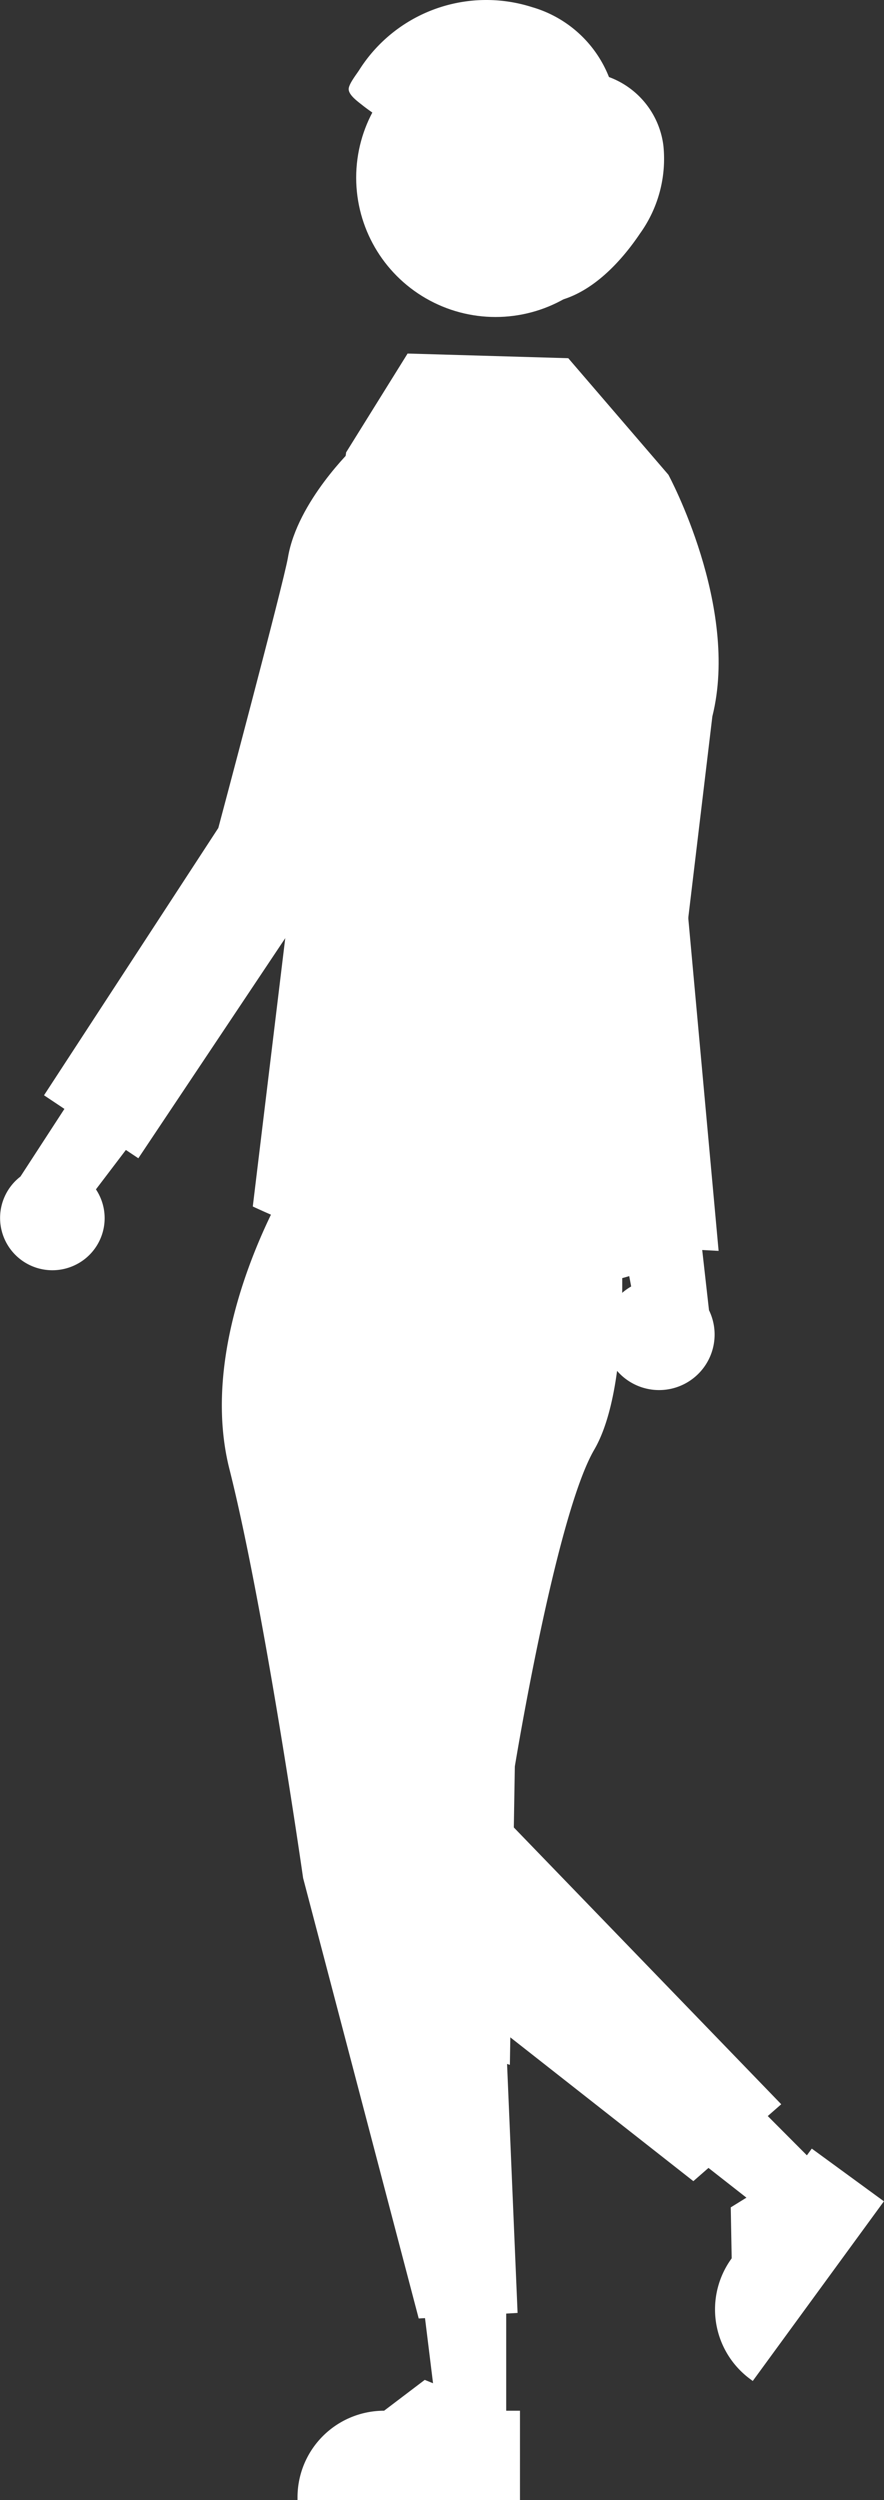 <svg xmlns="http://www.w3.org/2000/svg" width="79.777" height="225.62" viewBox="0 0 79.777 225.62">
  <rect x="0" y="0" width="79.777" height="225.62" fill="#333333" stroke="none"/>
  <g id="height-img" transform="translate(-114.646 -11.508)">
    <path id="パス_159" data-name="パス 159" d="M841.621,473.6a4.984,4.984,0,0,1,1.352-7.522l-3.263-17.409,8.486,3.565,1.8,15.986a5.011,5.011,0,0,1-8.373,5.381Z" transform="translate(-671.367 -338.474)" fill="#fff"/>
    <path id="パス_160" data-name="パス 160" d="M634.8,474.037h-6.077L625.834,450.6H634.8Z" transform="translate(-474.472 -243.197)" fill="#fff"/>
    <path id="パス_161" data-name="パス 161" d="M798.206,516.3s3.7-22.639,7.166-28.587,2.36-19.992,2.36-19.992l-3.383-.281a4.722,4.722,0,0,0-.22-1.671c-1.731-4.822-25.852-3.11-25.852-3.11s-9.016,14.157-5.83,26.793S779.1,526.37,779.1,526.37l10.432,39.744,8.922-.5-.949-22.468.253.082Z" transform="translate(-637.099 -345.379)" fill="#fff"/>
    <path id="パス_162" data-name="パス 162" d="M814.906,324.873l-9.035-10.516-14.5-.421-5.546,8.917-1.376,9.794L777.4,390.909s23.08,11.063,35.5,5.722l5.974-49.95C821.349,336.769,814.906,324.873,814.906,324.873Z" transform="translate(-639.941 -270.523)" fill="#fff"/>
    <circle id="楕円形_7" data-name="楕円形 7" cx="12.575" cy="12.575" r="12.575" transform="translate(146.79 14.965)" fill="#fff"/>
    <path id="パス_163" data-name="パス 163" d="M823.266,262.738a7.594,7.594,0,0,0-4.915-6.218,10.632,10.632,0,0,0-6.946-6.31,13.568,13.568,0,0,0-15.6,5.689c-.237.372-.964,1.286-.943,1.73.026.564.888,1.146,1.321,1.5a19.364,19.364,0,0,0,3.455,2.132c4.522,2.344,3.016,6.029,2.955,10.2a5.439,5.439,0,0,0,2.378,4.92c2.5,1.672,6.07,1.007,8.786.336,3.083-.762,5.645-3.47,7.4-6.081A11.554,11.554,0,0,0,823.266,262.738Z" transform="translate(-648.749 -238.06)" fill="#fff"/>
    <path id="パス_164" data-name="パス 164" d="M661.708,174.846l4.893,53.672-15.72-.843Z" transform="translate(-487.104 -104.125)" fill="#fff"/>
    <path id="パス_165" data-name="パス 165" d="M738,454.1a4.692,4.692,0,0,0,2.033-6.9l10.087-13.278-8.646-.577-8.254,12.7A4.718,4.718,0,0,0,738,454.1Z" transform="translate(-616.729 -328.359)" fill="#fff"/>
    <path id="e1bf2fad-858c-4bea-9733-320cc40b59f5" d="M770.615,330.6l-1.678-.652-1.62.573s-5.067,4.829-5.915,9.891c-.38,2.265-6.284,24.414-6.284,24.414l-15.73,24.124,8.511,5.684,21.693-32.5Z" transform="translate(-620.769 -278.599)" fill="#fff"/>
    <path id="パス_166" data-name="パス 166" d="M805.62,685.648h-1.752l-6.842-2.782-3.667,2.782h0a7.814,7.814,0,0,0-7.814,7.813v.254H805.62Z" transform="translate(-644.049 -456.588)" fill="#fff"/>
    <path id="パス_167" data-name="パス 167" d="M679.334,434.877l-4.306,4.288L656.439,424.6l6.354-6.329Z" transform="translate(-489.907 -226.893)" fill="#fff"/>
    <path id="パス_168" data-name="パス 168" d="M870.294,640.759l-1.033,1.416-6.281,3.886.085,4.6h0a7.814,7.814,0,0,0,1.7,10.918l.2.15,11.836-16.215Z" transform="translate(-682.387 -435.352)" fill="#fff"/>
    <path id="パス_169" data-name="パス 169" d="M635.086,379.5l28.253,29.244-7.931,6.939-22.2-17.44Z" transform="translate(-478.19 -207.34)" fill="#fff"/>
  </g>
</svg>
